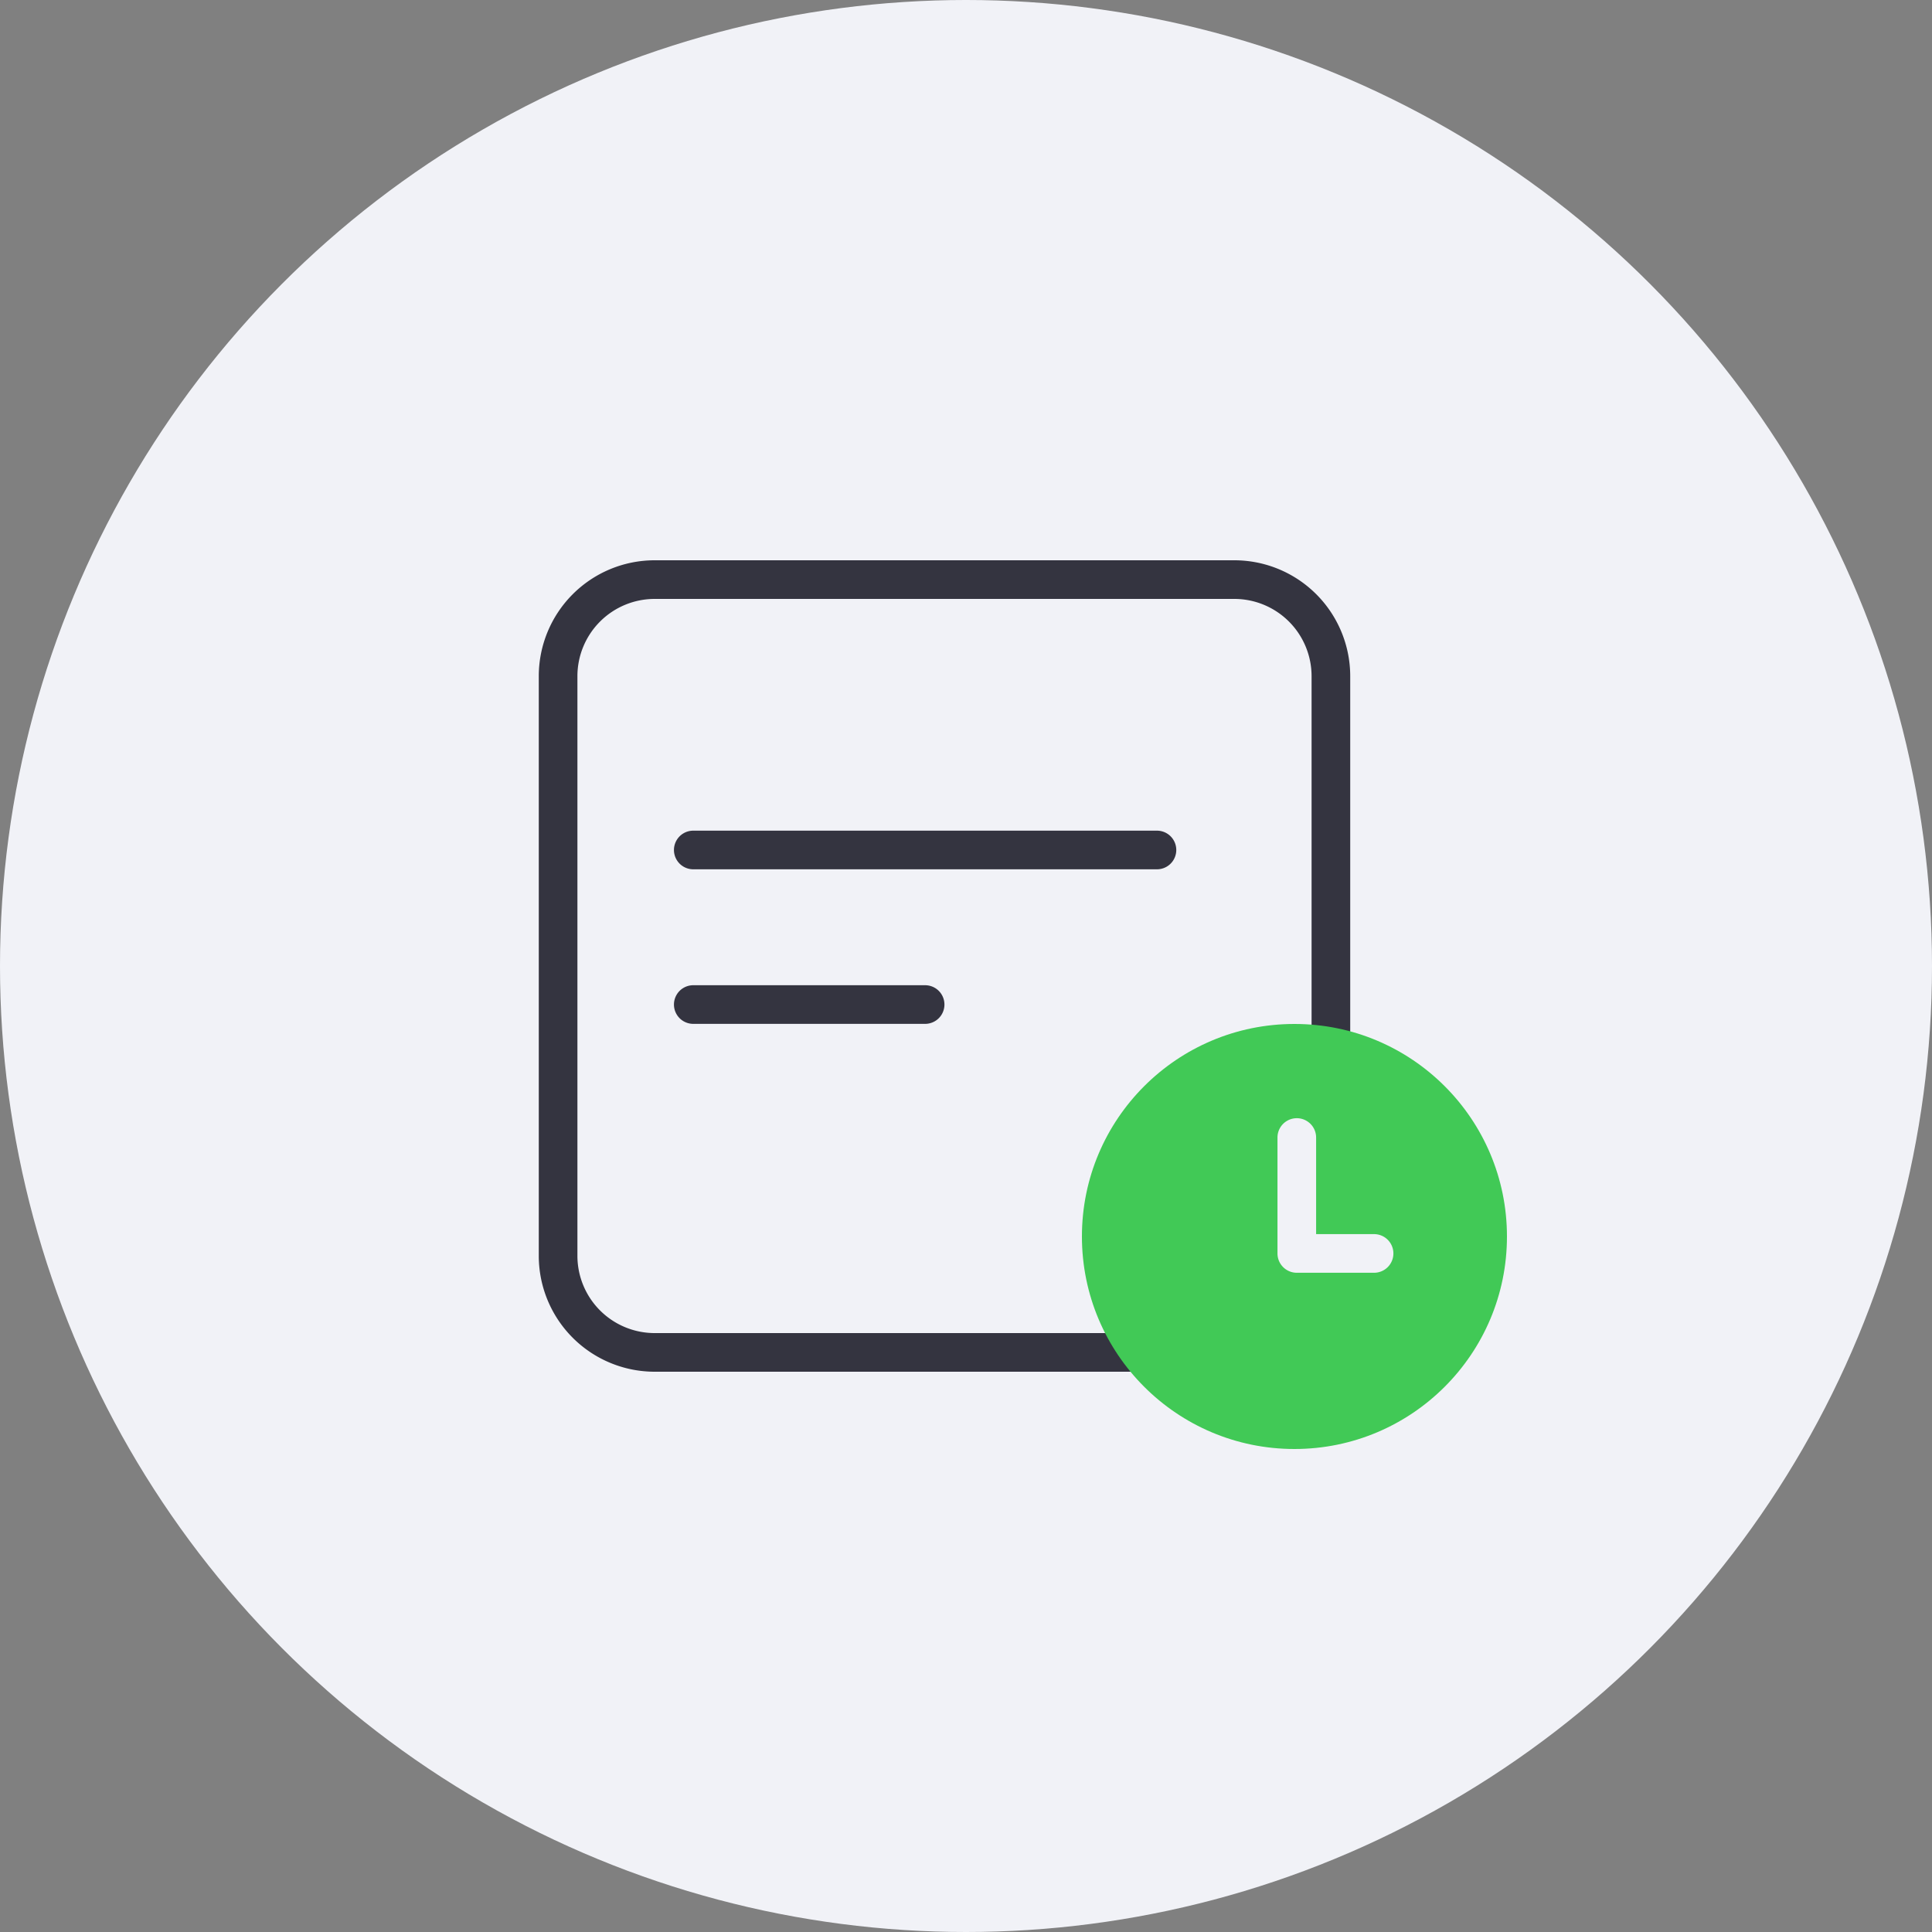 <svg xmlns="http://www.w3.org/2000/svg" width="100" height="100" viewBox="0 0 100 100">
  <rect x="0" y="0" width="100" height="100" fill="#808080" stroke="none"/>
  <g id="그룹_8157" data-name="그룹 8157" transform="translate(-1096 -320)">
    <circle id="타원_144" data-name="타원 144" cx="50" cy="50" r="50" transform="translate(1096 320)" fill="#f1f2f7"/>
    <g id="_03_icon" data-name="03_icon" transform="translate(1117.197 347.895)">
      <path id="사각형_691" data-name="사각형 691" d="M6,2A4,4,0,0,0,2,6V36a4,4,0,0,0,4,4H36a4,4,0,0,0,4-4V6a4,4,0,0,0-4-4H6M6,0H36a6,6,0,0,1,6,6V36a6,6,0,0,1-6,6H6a6,6,0,0,1-6-6V6A6,6,0,0,1,6,0Z" transform="translate(6.69 1.105)" fill="#343440"/>
      <path id="합치기_50" data-name="합치기 50" d="M6044.8,3000.1a1,1,0,0,1,0-2h12a1,1,0,0,1,0,2Zm0-8a1,1,0,0,1,0-2h24a1,1,0,1,1,0,2Z" transform="translate(-6030.113 -2975)" fill="#343440"/>
    </g>
    <g id="그룹_8128" data-name="그룹 8128" transform="translate(0 11)">
      <circle id="타원_151" data-name="타원 151" cx="11" cy="11" r="11" transform="translate(1152 362)" fill="#41c956"/>
      <path id="합치기_48" data-name="합치기 48" d="M3,8V3H0A1,1,0,0,1-1,2,1,1,0,0,1,0,1H4A1,1,0,0,1,5,2V8A1,1,0,0,1,3,8Z" transform="translate(1167.122 375.878) rotate(180)" fill="#f1f2f7"/>
    </g>
  </g>
</svg>
